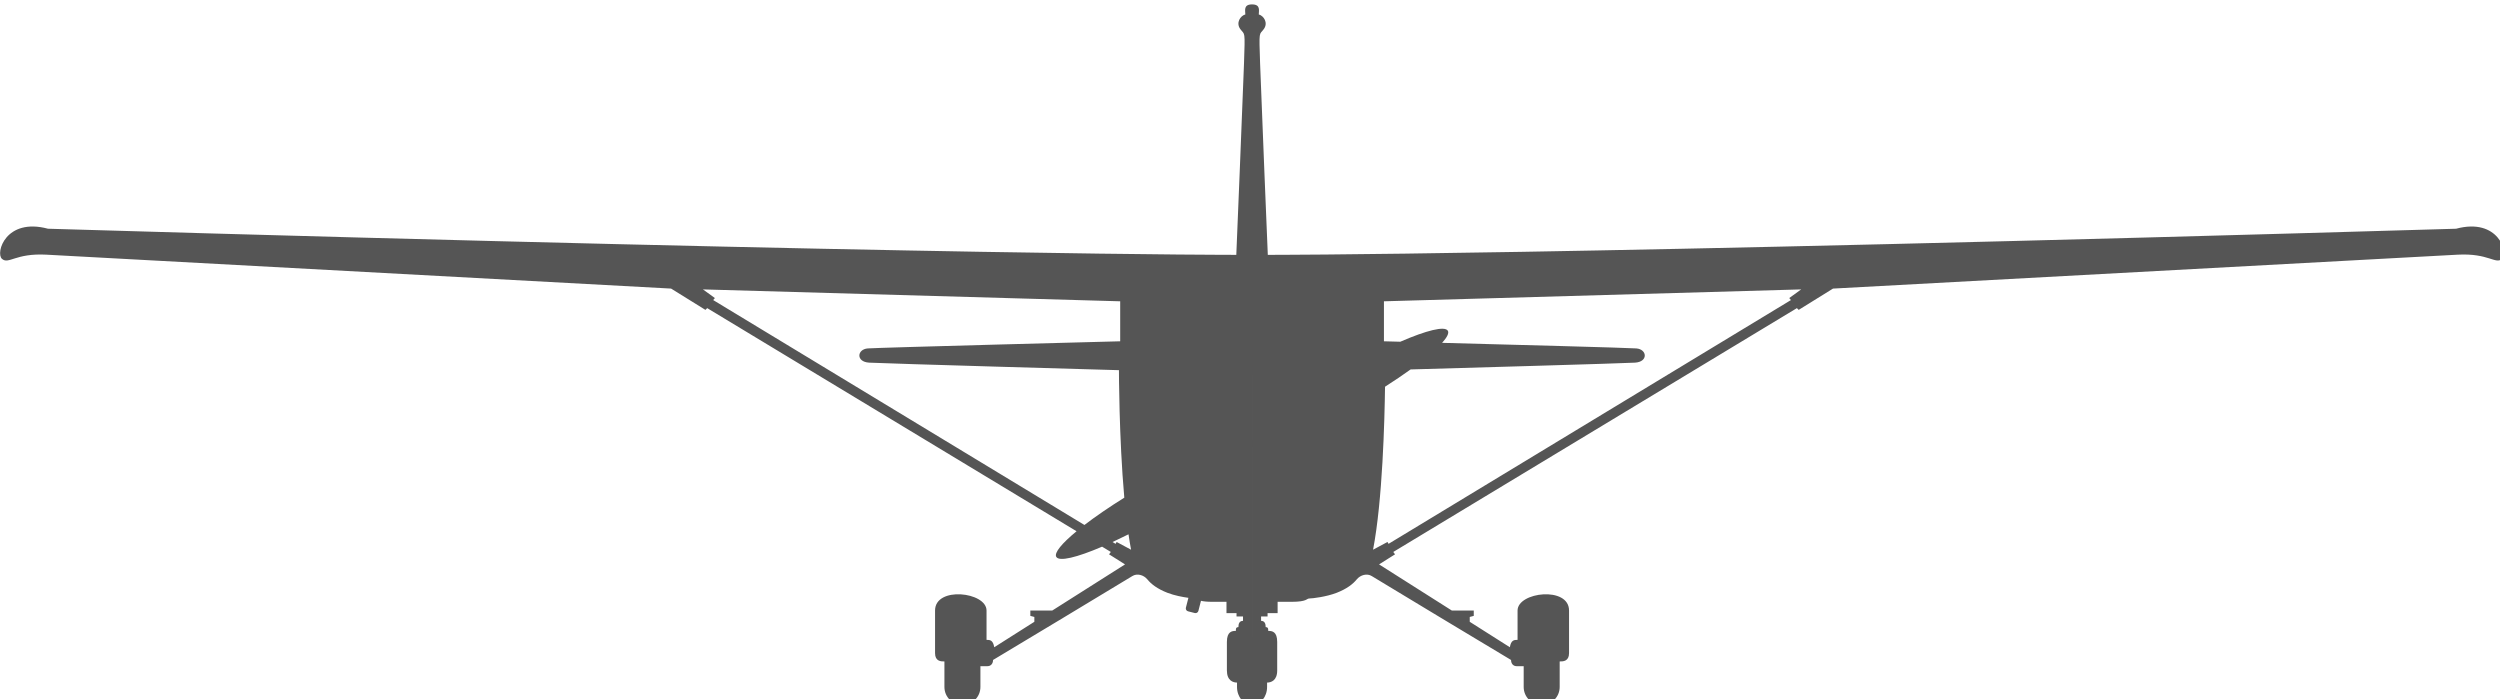 <?xml version="1.0" encoding="UTF-8" standalone="no"?>
<!-- Created with Inkscape (http://www.inkscape.org/) -->

<svg
   xmlns:dc="http://purl.org/dc/elements/1.1/"
   xmlns:cc="http://creativecommons.org/ns#"
   xmlns:rdf="http://www.w3.org/1999/02/22-rdf-syntax-ns#"
   xmlns:svg="http://www.w3.org/2000/svg"
   xmlns="http://www.w3.org/2000/svg"
   xmlns:sodipodi="http://sodipodi.sourceforge.net/DTD/sodipodi-0.dtd"
   xmlns:inkscape="http://www.inkscape.org/namespaces/inkscape"
   width="199.888mm"
   height="55.926mm"
   viewBox="0 0 199.888 55.926"
   version="1.1"
   id="svg8"
   inkscape:version="0.92.4 (5da689c313, 2019-01-14)"
   sodipodi:docname="Cessna_172_Skyhawk-side (copy).svg">
  <defs
     id="defs2">
    <inkscape:path-effect
       effect="mirror_symmetry"
       start_point="105,0"
       end_point="105,297"
       center_point="105,148.5"
       id="path-effect842"
       is_visible="true"
       mode="vertical"
       discard_orig_path="false"
       fuse_paths="false"
       oposite_fuse="false" />
    <inkscape:path-effect
       effect="mirror_symmetry"
       start_point="105,0"
       end_point="105,297"
       center_point="105,148.5"
       id="path-effect833"
       is_visible="true"
       mode="vertical"
       discard_orig_path="false"
       fuse_paths="false"
       oposite_fuse="false" />
    <inkscape:path-effect
       effect="mirror_symmetry"
       start_point="396.85,0"
       end_point="396.85,1122.52"
       center_point="396.85,561.26"
       id="path-effect830"
       is_visible="true"
       mode="vertical"
       discard_orig_path="false"
       fuse_paths="false"
       oposite_fuse="false" />
    <inkscape:path-effect
       effect="mirror_symmetry"
       start_point="105,0"
       end_point="105,297"
       center_point="105,148.5"
       id="path-effect824"
       is_visible="true"
       mode="vertical"
       discard_orig_path="false"
       fuse_paths="false"
       oposite_fuse="false" />
  </defs>
  <sodipodi:namedview
     id="base"
     pagecolor="#ffffff"
     bordercolor="#666666"
     borderopacity="1.0"
     inkscape:pageopacity="0.0"
     inkscape:pageshadow="2"
     inkscape:zoom="0.49497475"
     inkscape:cx="278.49763"
     inkscape:cy="196.31967"
     inkscape:document-units="mm"
     inkscape:current-layer="layer1"
     showgrid="false"
     inkscape:pagecheckerboard="true"
     inkscape:showpageshadow="false"
     borderlayer="true"
     inkscape:snap-global="true"
     inkscape:window-width="1366"
     inkscape:window-height="713"
     inkscape:window-x="0"
     inkscape:window-y="0"
     inkscape:window-maximized="1"
     inkscape:snap-page="true"
     showguides="true"
     inkscape:guide-bbox="true"
     inkscape:snap-object-midpoints="true"
     inkscape:object-paths="false"
     inkscape:snap-smooth-nodes="true"
     fit-margin-top="0"
     fit-margin-left="0"
     fit-margin-right="0"
     fit-margin-bottom="0" />
  <g
     inkscape:label="Layer 1"
     inkscape:groupmode="layer"
     id="layer1"
     transform="translate(-5.056,-223.902)">
    <path
       style="fill:#555555;fill-opacity:1;stroke:none;stroke-width:1px;stroke-linecap:butt;stroke-linejoin:miter;stroke-opacity:1"
       d="m 396.85,846.242 c -2.662,10e-4 -2.033,1.895 -2.033,3.031 -1.508,0.404 -2.903,2.526 -1.514,4.42 1.389,1.894 1.47,0.076 1.113,10.434 -0.357,10.357 -2.322,57.678 -2.322,57.678 0,0 -85.287,0.2 -358.533,-7.881 -12.757,-3.418 -15.909,7.322 -13.889,9.09 2.02,1.768 4.041,-1.767 13.385,-1.262 9.344,0.505 188.502,10.232 188.502,10.232 l 10.357,6.428 0.535,-0.535 111.445,67.326 c -4.433,3.66 -6.822,6.512 -6.119,7.729 0.868,1.503 6.239,0.176 13.822,-3.076 l 2.637,1.594 -0.535,0.713 4.822,3.037 -21.965,13.928 h -6.607 v 1.607 l 1.211,0.324 v 1.461 l -12.104,7.678 c -0.357,-2.143 -1.251,-2.231 -2.322,-2.231 v -8.84 c 0,-5.625 -15.535,-7.411 -15.535,0 v 12.857 c 0,2.463 1.794,2.517 2.828,2.5 v 7.703 c 0,3.008 2.422,5.43 5.43,5.43 3.008,0 5.43,-2.422 5.43,-5.43 v -6.275 h 2.115 c 1.071,0 1.697,-0.803 1.697,-1.875 1.696,-0.982 40.635,-24.427 42.023,-25.311 1.389,-0.884 3.408,-0.379 4.545,1.01 1.136,1.389 2.969,2.841 6.062,4.041 2.077,0.805 4.569,1.275 6.314,1.512 l -0.76,2.975 c -0.123,0.483 0.166,0.971 0.648,1.094 l 2.033,0.518 c 0.483,0.123 0.97,-0.166 1.094,-0.648 l 0.775,-3.041 c 0.698,0.17 1.762,0.307 3.531,0.307 h 4.166 v 3.408 h 3.031 v 1.012 h 1.957 v 1.324 c -1.136,0 -1.389,0.94 -1.389,1.887 -0.884,0 -0.758,0.758 -0.758,1.137 -1.17,0 -2.715,0.189 -2.715,3.346 v 8.596 c 0,3.06 1.852,3.646 3.053,3.658 v 1.328 c 0,3.008 2.022,5.43 4.535,5.43 2.513,0 4.537,-2.422 4.537,-5.43 v -1.328 c 1.201,-0.012 3.053,-0.598 3.053,-3.658 v -8.596 c 0,-3.157 -1.545,-3.346 -2.715,-3.346 0,-0.379 0.126,-1.137 -0.758,-1.137 0,-0.947 -0.252,-1.887 -1.389,-1.887 v -1.324 h 1.957 v -1.012 h 3.031 v -3.408 h 4.166 c 4.861,0 4.483,-1.01 5.43,-1.01 0.947,0 5.113,-0.506 8.207,-1.705 3.094,-1.2 4.926,-2.652 6.062,-4.041 1.136,-1.389 3.156,-1.894 4.545,-1.01 1.389,0.884 40.327,24.328 42.023,25.311 0,1.071 0.626,1.875 1.697,1.875 h 2.115 v 6.275 c 0,3.008 2.422,5.43 5.43,5.43 3.008,0 5.43,-2.422 5.43,-5.43 v -7.703 c 1.034,0.017 2.828,-0.037 2.828,-2.5 v -12.857 c 0,-7.411 -15.535,-5.625 -15.535,0 v 8.84 c -1.071,0 -1.965,0.088 -2.322,2.231 l -12.104,-7.678 v -1.461 l 1.211,-0.324 v -1.607 h -6.607 l -21.965,-13.928 4.822,-3.037 -0.535,-0.713 121.785,-73.572 0.535,0.535 10.357,-6.428 c 0,0 179.158,-9.727 188.502,-10.232 9.344,-0.505 11.364,3.029 13.385,1.262 2.02,-1.768 -1.131,-12.508 -13.889,-9.09 -273.246,8.081 -358.533,7.881 -358.533,7.881 0,0 -1.965,-47.321 -2.322,-57.678 -0.357,-10.357 -0.276,-8.54 1.113,-10.434 1.389,-1.894 -0.005,-4.016 -1.514,-4.42 0,-1.136 0.629,-3.03 -2.033,-3.031 v 131.486 c -6.7e-4,0.002 -0.001,0.004 -0.002,0.006 z m -165.678,85.99 125.891,3.59 v 12.066 c 0,0 -72.858,1.896 -76.141,2.148 -3.283,0.253 -3.662,4.04 0.379,4.293 4.041,0.253 75.383,2.271 75.383,2.271 0,0 0.006,20.374 1.617,38.467 -4.626,2.889 -8.726,5.707 -12.027,8.24 l -112.008,-67.857 0.508,-0.609 z m 331.357,0 -3.602,2.609 0.508,0.609 -121.408,73.553 -0.316,-0.568 -4.355,2.336 c 2.874,-14.867 3.48,-39.156 3.613,-49.18 2.81,-1.792 5.404,-3.545 7.713,-5.211 12.122,-0.344 64.106,-1.825 67.719,-2.051 4.041,-0.252 3.662,-4.04 0.379,-4.293 -2.501,-0.192 -38.299,-1.146 -58.586,-1.682 1.475,-1.652 2.14,-2.928 1.73,-3.637 -0.887,-1.537 -6.485,-0.117 -14.346,3.301 -0.612,-0.016 -4.939,-0.131 -4.939,-0.131 v -12.066 z m -165.678,47.686 v 56.992 h -0.002 v -56.986 c 6.7e-4,-0.002 10e-4,-0.004 0.002,-0.006 z m -37.279,26.205 c 0.239,1.622 0.492,3.195 0.773,4.649 l -4.355,-2.336 -0.316,0.568 -0.916,-0.555 c 1.542,-0.712 3.15,-1.49 4.814,-2.326 z"
       transform="scale(0.265)"
       id="path850"
       inkscape:connector-curvature="0" />
  </g>
</svg>
